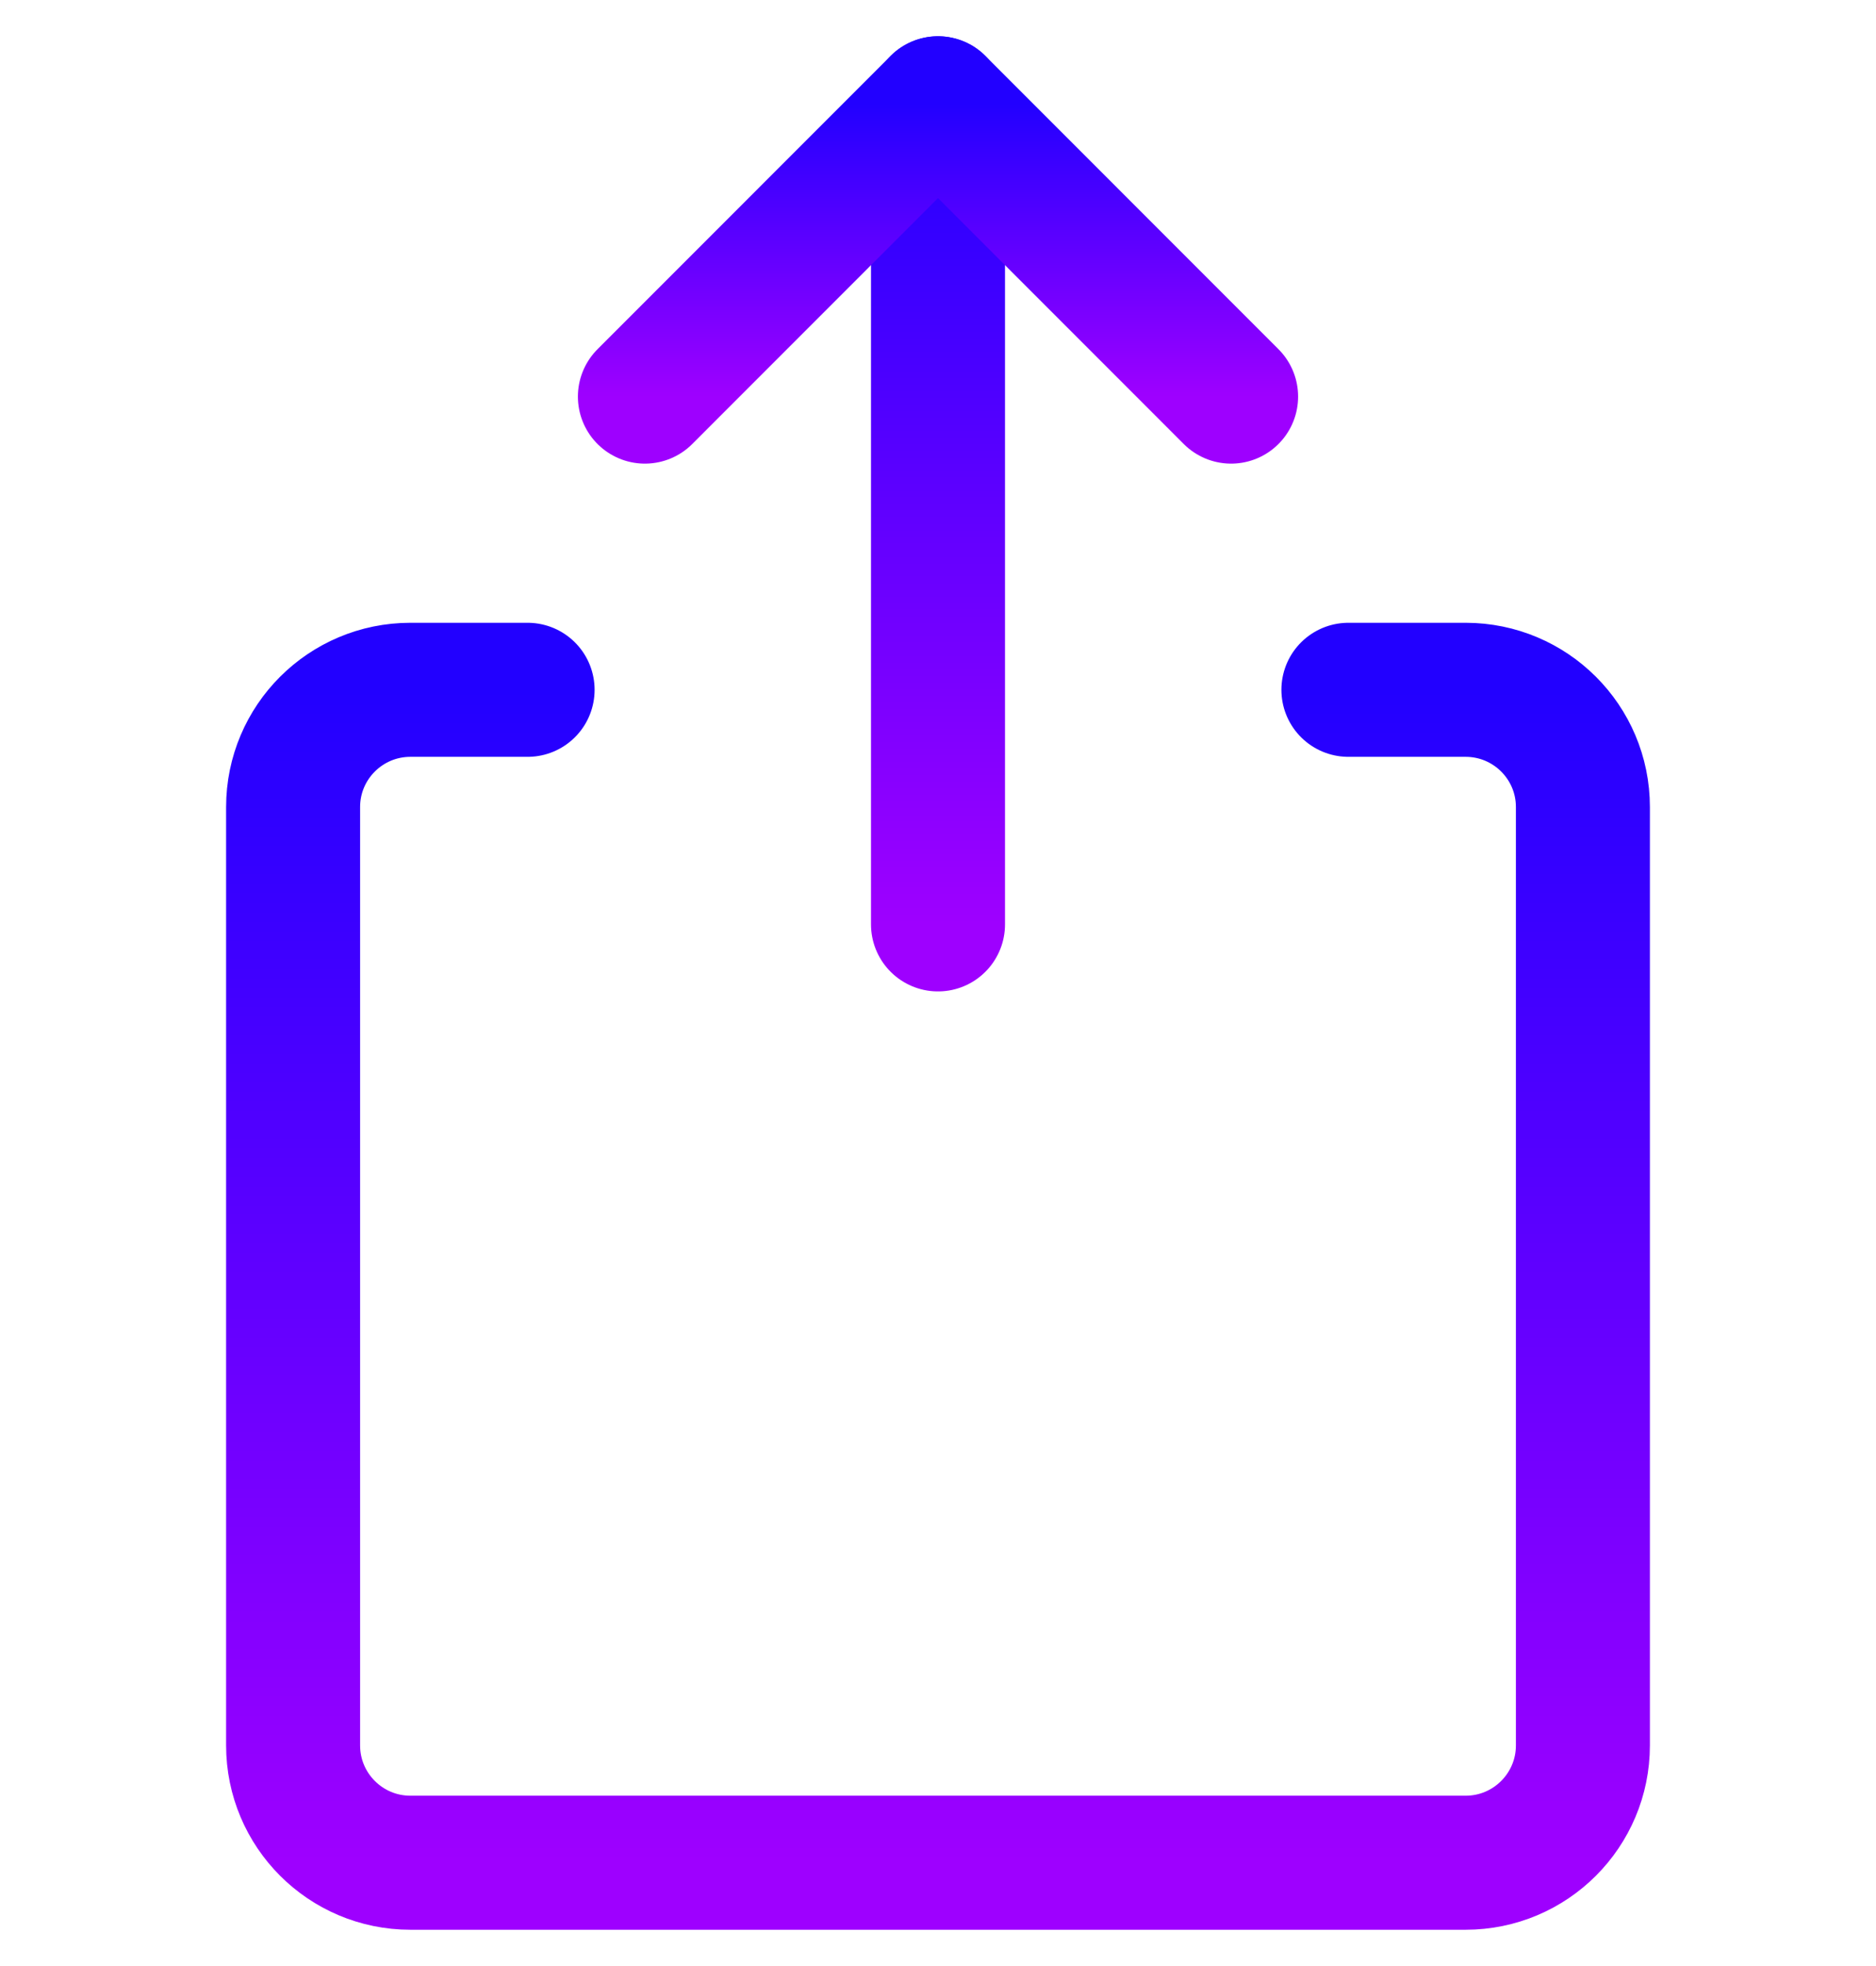<svg viewBox="0 0 21 22" fill="none" xmlns="http://www.w3.org/2000/svg">
<path d="M15.094 7.719H16.406C17.131 7.719 17.719 8.306 17.719 9.031V19.531C17.719 20.256 17.131 20.844 16.406 20.844H4.594C3.869 20.844 3.281 20.256 3.281 19.531V9.031C3.281 8.306 3.869 7.719 4.594 7.719H5.906" stroke="url(#paint0_linear)" stroke-width="1.5" stroke-linecap="round" stroke-linejoin="round"/>
<path d="M10.5 1.156V10.344" stroke="url(#paint1_linear)" stroke-width="1.5" stroke-linecap="round" stroke-linejoin="round"/>
<path d="M7.219 4.438L10.5 1.156L13.781 4.438" stroke="url(#paint2_linear)" stroke-width="1.5" stroke-linecap="round" stroke-linejoin="round"/>
<defs>
<linearGradient id="paint0_linear" x1="10.5" y1="7.719" x2="10.5" y2="20.844" gradientUnits="userSpaceOnUse">
<stop stop-color="#2200FF"/>
<stop offset="1" stop-color="#9E00FF"/>
</linearGradient>
<linearGradient id="paint1_linear" x1="10.938" y1="1.156" x2="10.938" y2="10.344" gradientUnits="userSpaceOnUse">
<stop stop-color="#2200FF"/>
<stop offset="1" stop-color="#9E00FF"/>
</linearGradient>
<linearGradient id="paint2_linear" x1="10.5" y1="1.156" x2="10.5" y2="4.438" gradientUnits="userSpaceOnUse">
<stop stop-color="#2200FF"/>
<stop offset="1" stop-color="#9E00FF"/>
</linearGradient>
</defs>
</svg>
